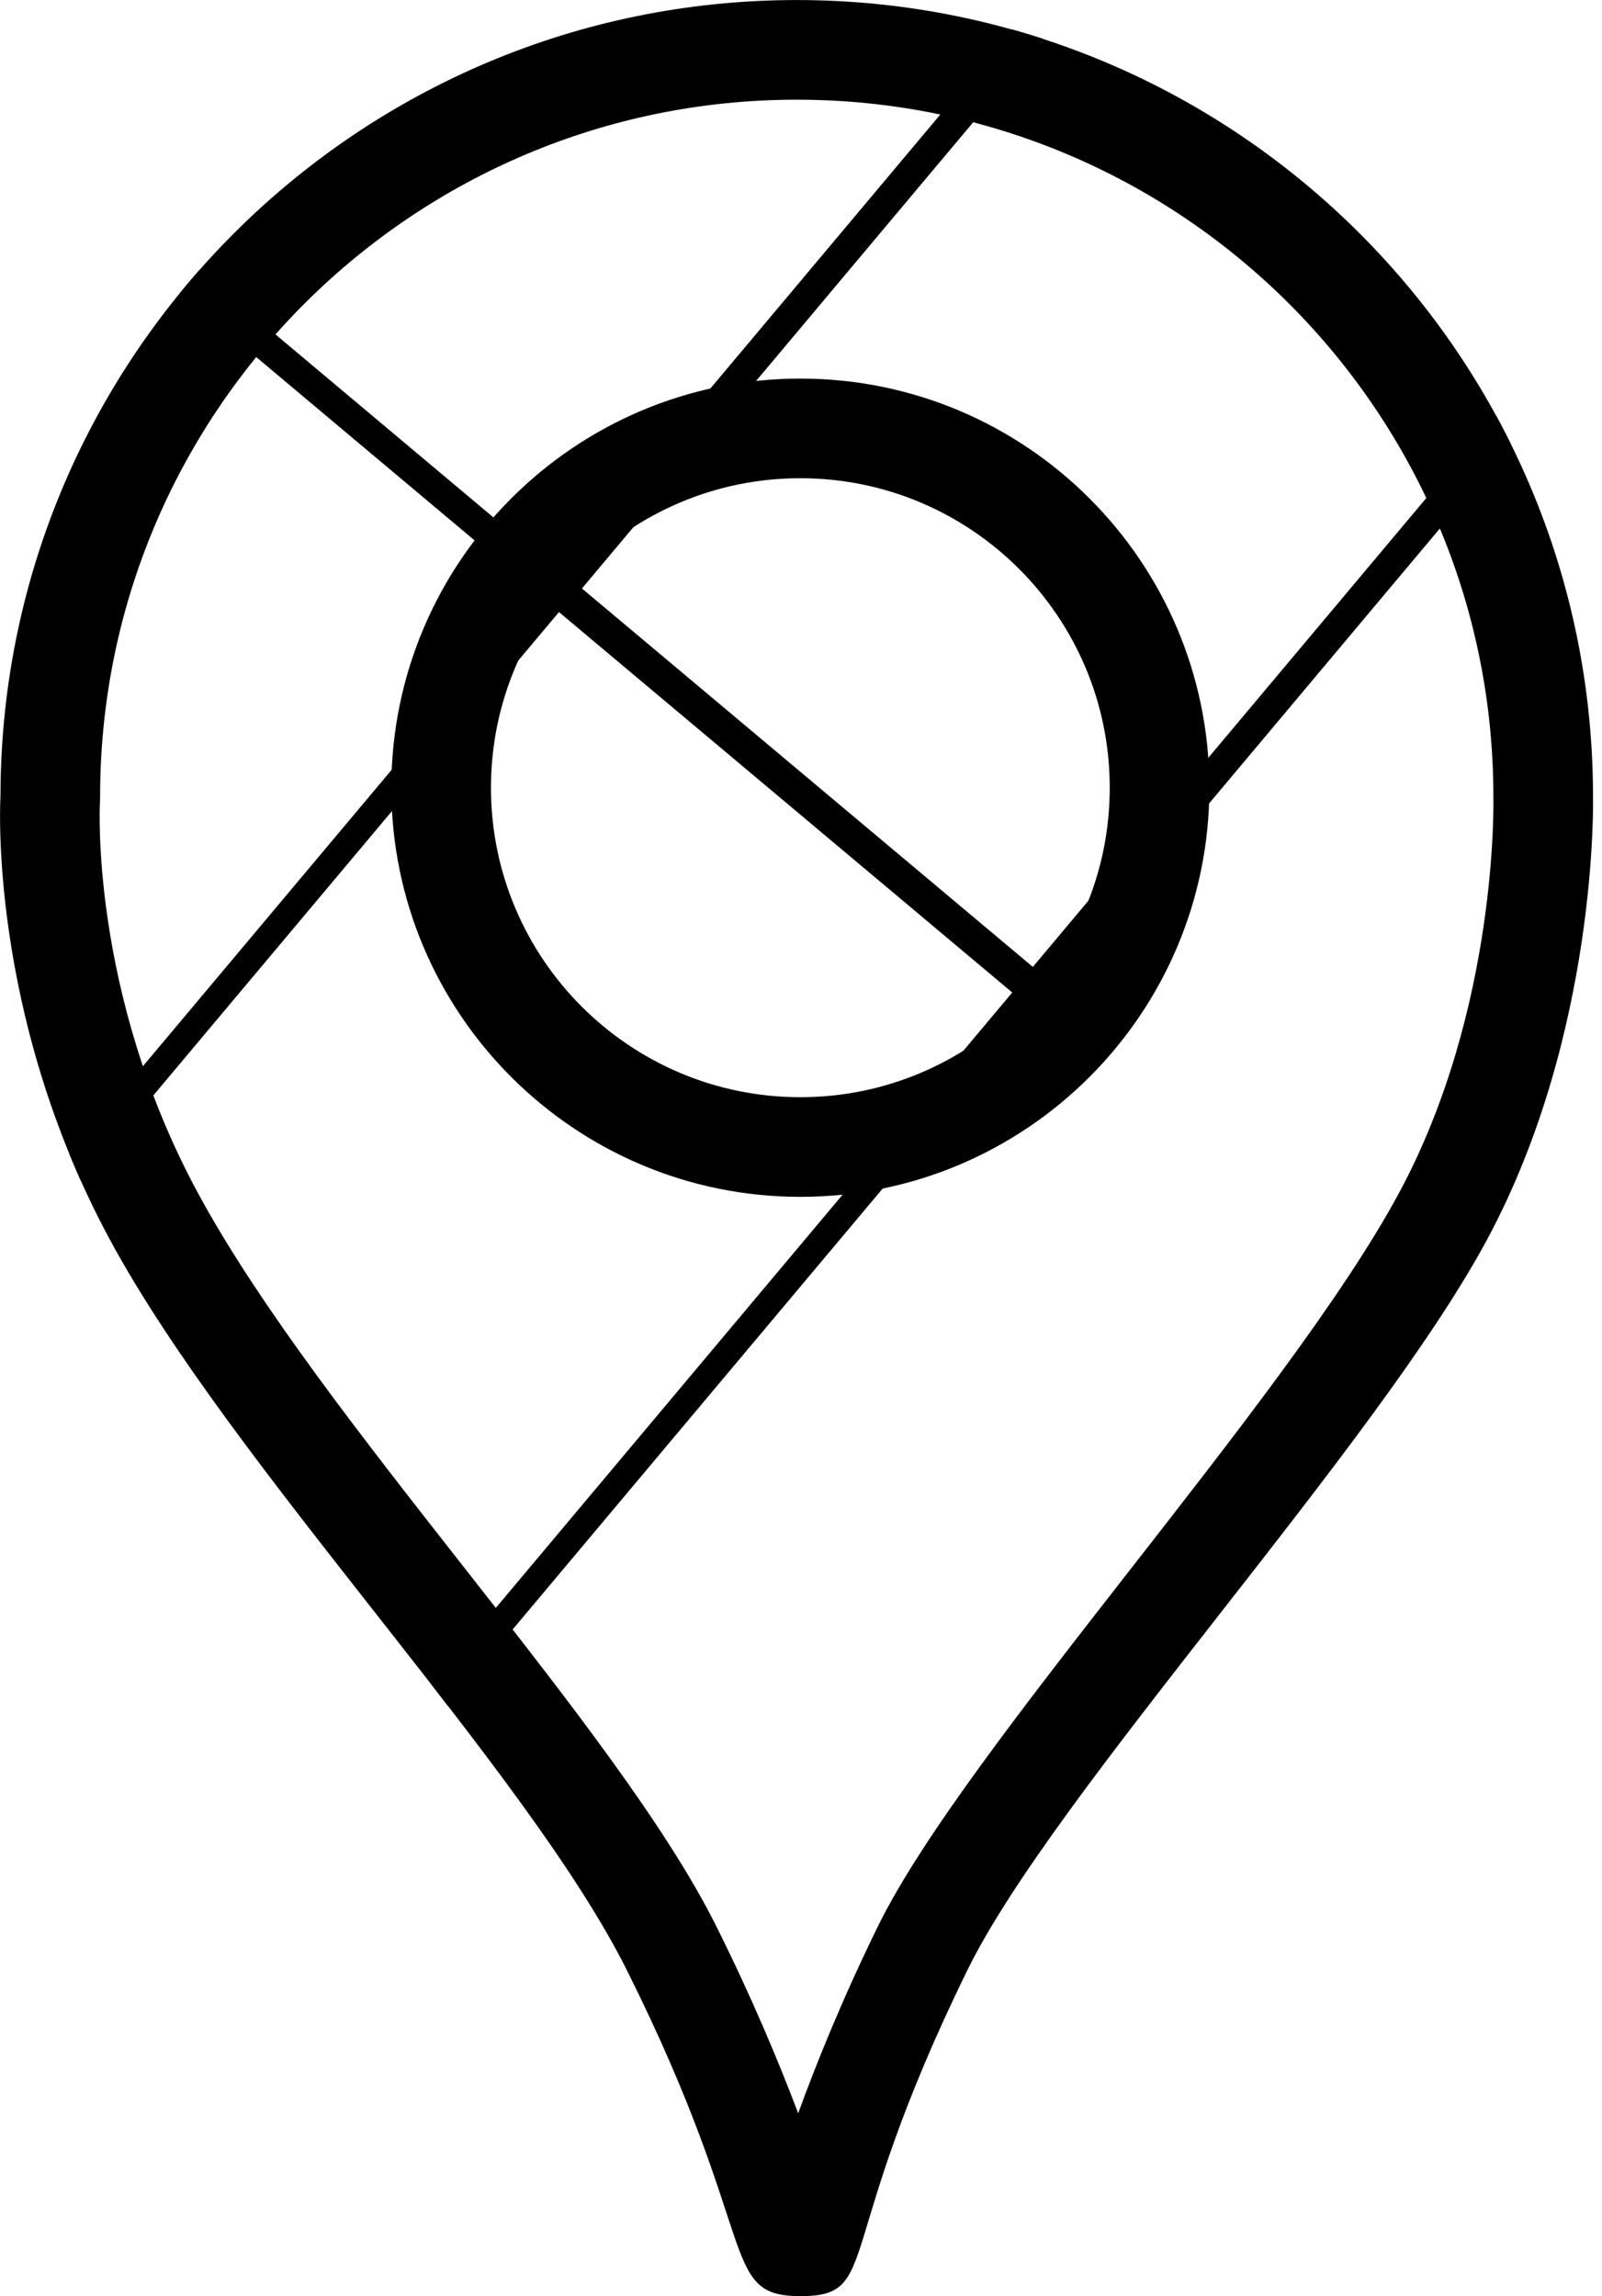 <?xml version="1.0" encoding="UTF-8" standalone="no"?>
<!DOCTYPE svg PUBLIC "-//W3C//DTD SVG 1.1//EN" "http://www.w3.org/Graphics/SVG/1.1/DTD/svg11.dtd">
<svg width="100%" height="100%" viewBox="0 0 134 192" version="1.1" xmlns="http://www.w3.org/2000/svg" xmlns:xlink="http://www.w3.org/1999/xlink" xml:space="preserve" xmlns:serif="http://www.serif.com/" style="fill-rule:evenodd;clip-rule:evenodd;stroke-linecap:round;stroke-linejoin:round;stroke-miterlimit:1.5;">
    <g transform="matrix(1,0,0,1,-29.377,-224.926)">
        <g transform="matrix(1,0,0,1,0,224.926)">
            <g transform="matrix(2.124,0,0,2.124,-107.581,-110.3)">
                <path d="M64.501,83.087C64.61,65.873 78.619,51.932 95.858,51.932C113.165,51.932 127.216,65.983 127.216,83.29C127.216,83.29 127.443,92.557 123.041,100.738C118.638,108.92 106.002,122.51 102.575,129.501C97.205,140.46 99.218,142.329 96,142.329C92.782,142.329 94.489,140.143 89.17,129.501C85.194,121.545 73.648,109.696 68.81,100.738C63.972,91.781 64.5,83.29 64.5,83.29L64.501,83.087ZM96,70.758C102.725,70.758 108.184,76.218 108.184,82.943C108.184,89.667 102.725,95.127 96,95.127C89.275,95.127 83.816,89.667 83.816,82.943C83.816,76.218 89.275,70.758 96,70.758Z" style="fill:none;"/>
                <clipPath id="_clip1">
                    <path d="M64.501,83.087C64.61,65.873 78.619,51.932 95.858,51.932C113.165,51.932 127.216,65.983 127.216,83.29C127.216,83.29 127.443,92.557 123.041,100.738C118.638,108.92 106.002,122.51 102.575,129.501C97.205,140.46 99.218,142.329 96,142.329C92.782,142.329 94.489,140.143 89.17,129.501C85.194,121.545 73.648,109.696 68.81,100.738C63.972,91.781 64.5,83.29 64.5,83.29L64.501,83.087ZM96,70.758C102.725,70.758 108.184,76.218 108.184,82.943C108.184,89.667 102.725,95.127 96,95.127C89.275,95.127 83.816,89.667 83.816,82.943C83.816,76.218 89.275,70.758 96,70.758Z"/>
                </clipPath>
                <g clip-path="url(#_clip1)">
                    <g transform="matrix(1.498,1.257,-1.171,1.395,140.423,-156.171)">
                        <rect x="67.405" y="98.186" width="16.41" height="43.74" style="fill:none;"/>
                    </g>
                    <g transform="matrix(0.766,0.643,-0.643,0.766,66.6,-113.227)">
                        <rect x="69.523" y="131.364" width="87.994" height="32.076" style="fill:none;"/>
                    </g>
                    <g transform="matrix(1.137,0.954,-1.171,1.395,147.481,-153.05)">
                        <rect x="67.405" y="117.519" width="16.41" height="24.407" style="fill:none;stroke:black;stroke-width:0.71px;"/>
                    </g>
                    <g transform="matrix(0.772,0.648,-0.643,0.766,88.815,-136.227)">
                        <rect x="69.523" y="131.364" width="63.613" height="32.076" style="fill:none;stroke:black;stroke-width:1.17px;"/>
                    </g>
                    <g transform="matrix(0.772,0.648,-0.643,0.766,88.816,-136.227)">
                        <rect x="133.136" y="131.364" width="24.171" height="32.076" style="fill:none;stroke:black;stroke-width:1.17px;"/>
                    </g>
                </g>
                <path d="M64.501,83.087C64.61,65.873 78.619,51.932 95.858,51.932C113.165,51.932 127.216,65.983 127.216,83.29C127.216,83.29 127.443,92.557 123.041,100.738C118.638,108.92 106.002,122.51 102.575,129.501C97.205,140.46 99.218,142.329 96,142.329C92.782,142.329 94.489,140.143 89.17,129.501C85.194,121.545 73.648,109.696 68.81,100.738C63.972,91.781 64.5,83.29 64.5,83.29L64.501,83.087ZM95.915,135.131C96.634,133.149 97.66,130.616 99.052,127.774C102.493,120.754 115.165,107.095 119.586,98.879C123.495,91.615 123.294,83.386 123.292,83.29C123.292,68.148 110.999,55.855 95.858,55.855C80.776,55.855 68.519,68.052 68.424,83.11L68.423,83.302C68.423,83.379 68.421,83.456 68.416,83.533C68.416,83.533 68.005,90.992 72.262,98.874C77.117,107.863 88.689,119.763 92.68,127.747C94.095,130.579 95.162,133.141 95.915,135.131ZM96,66.835C87.11,66.835 79.892,74.053 79.892,82.943C79.892,91.833 87.11,99.05 96,99.05C104.89,99.05 112.108,91.833 112.108,82.943C112.108,74.053 104.89,66.835 96,66.835ZM96,70.758C102.725,70.758 108.184,76.218 108.184,82.943C108.184,89.667 102.725,95.127 96,95.127C89.275,95.127 83.816,89.667 83.816,82.943C83.816,76.218 89.275,70.758 96,70.758Z"/>
            </g>
        </g>
    </g>
</svg>
